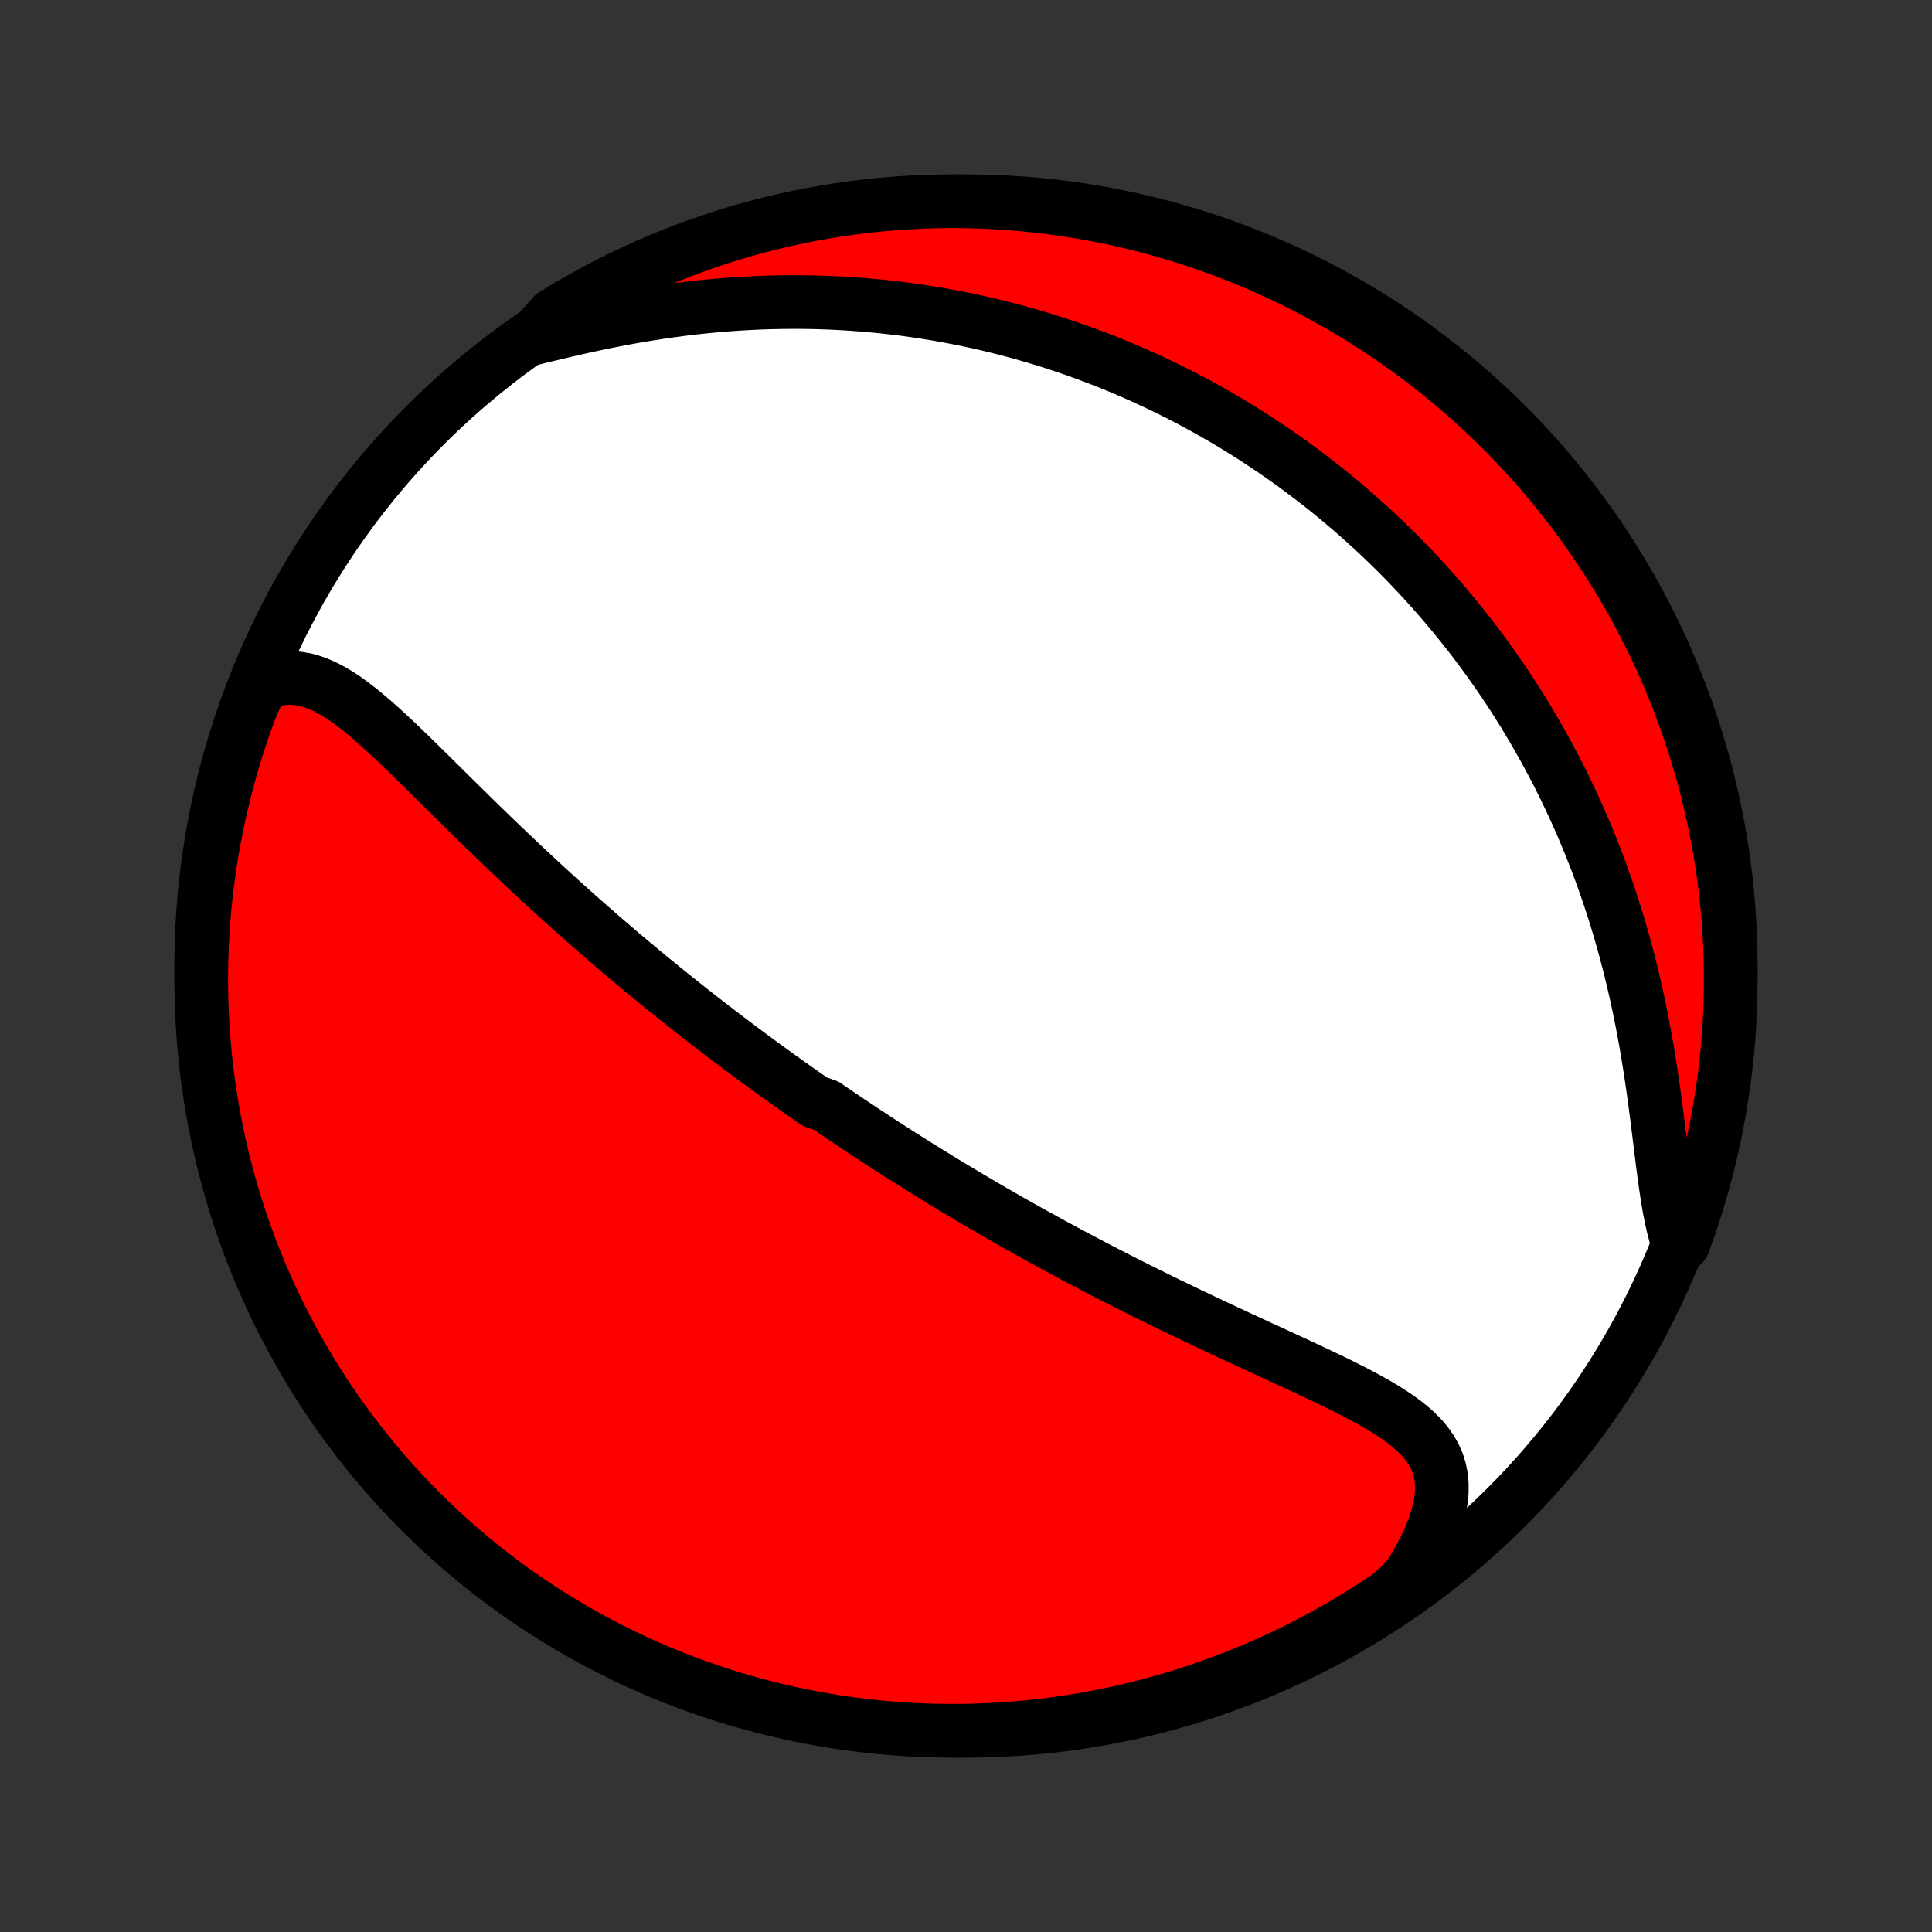 <?xml version="1.0" encoding="utf-8" standalone="no"?>
<!DOCTYPE svg PUBLIC "-//W3C//DTD SVG 1.1//EN"
  "http://www.w3.org/Graphics/SVG/1.1/DTD/svg11.dtd">
<!-- Created with matplotlib (http://matplotlib.org/) -->
<svg height="72pt" version="1.1" viewBox="0 0 72 72" width="72pt" xmlns="http://www.w3.org/2000/svg" xmlns:xlink="http://www.w3.org/1999/xlink">
 <rect x="0" y="0" width="72" height="72" fill="#333333" stroke="none"/>
 <defs>
  <style type="text/css">
*{stroke-linecap:butt;stroke-linejoin:round;}
  </style>
 </defs>
 <g id="figure_1">
  <g id="patch_1">
   <path d="
M0 72
L72 72
L72 0
L0 0
z
" style="fill:none;"/>
  </g>
  <g id="axes_1">
   <g id="PatchCollection_1">
    <defs>
     <path d="
M36 -7.5
C43.558 -7.5 50.808 -10.503 56.153 -15.848
C61.497 -21.192 64.5 -28.442 64.5 -36
C64.5 -43.558 61.497 -50.808 56.153 -56.153
C50.808 -61.497 43.558 -64.5 36 -64.5
C28.442 -64.5 21.192 -61.497 15.848 -56.153
C10.503 -50.808 7.5 -43.558 7.5 -36
C7.5 -28.442 10.503 -21.192 15.848 -15.848
C21.192 -10.503 28.442 -7.5 36 -7.5
z
" id="C0_0_a811fe30f3"/>
     <path d="
M9.731 -46.507
L10.012 -46.612
L10.29 -46.685
L10.565 -46.727
L10.835 -46.737
L11.102 -46.718
L11.365 -46.673
L11.624 -46.602
L11.881 -46.508
L12.135 -46.394
L12.386 -46.26
L12.635 -46.11
L12.883 -45.945
L13.129 -45.767
L13.374 -45.578
L13.618 -45.379
L13.862 -45.172
L14.106 -44.958
L14.349 -44.737
L14.592 -44.512
L14.835 -44.283
L15.078 -44.05
L15.321 -43.815
L15.564 -43.577
L15.806 -43.338
L16.049 -43.099
L16.292 -42.859
L16.535 -42.618
L16.777 -42.378
L17.02 -42.139
L17.262 -41.9
L17.504 -41.662
L17.745 -41.425
L17.986 -41.19
L18.227 -40.957
L18.467 -40.725
L18.707 -40.495
L18.945 -40.266
L19.184 -40.04
L19.421 -39.815
L19.658 -39.593
L19.894 -39.373
L20.129 -39.155
L20.363 -38.939
L20.597 -38.725
L20.829 -38.514
L21.061 -38.304
L21.292 -38.097
L21.522 -37.892
L21.751 -37.689
L21.979 -37.489
L22.206 -37.29
L22.432 -37.094
L22.658 -36.899
L22.882 -36.707
L23.105 -36.516
L23.328 -36.328
L23.55 -36.141
L23.771 -35.957
L23.991 -35.774
L24.21 -35.593
L24.429 -35.414
L24.647 -35.236
L24.864 -35.06
L25.08 -34.886
L25.296 -34.714
L25.511 -34.543
L25.725 -34.373
L25.939 -34.205
L26.152 -34.039
L26.365 -33.874
L26.577 -33.71
L26.789 -33.547
L27.001 -33.386
L27.212 -33.226
L27.423 -33.067
L27.633 -32.909
L27.844 -32.752
L28.054 -32.597
L28.264 -32.442
L28.474 -32.288
L28.683 -32.136
L28.893 -31.984
L29.103 -31.833
L29.313 -31.683
L29.523 -31.534
L29.733 -31.385
L29.943 -31.237
L30.153 -31.09
L30.364 -30.943
L30.787 -30.797
L30.998 -30.652
L31.211 -30.507
L31.424 -30.363
L31.637 -30.219
L31.851 -30.076
L32.066 -29.933
L32.282 -29.79
L32.498 -29.648
L32.715 -29.506
L32.933 -29.364
L33.152 -29.223
L33.372 -29.081
L33.593 -28.94
L33.815 -28.8
L34.038 -28.659
L34.262 -28.518
L34.488 -28.378
L34.714 -28.238
L34.943 -28.098
L35.172 -27.957
L35.403 -27.817
L35.636 -27.677
L35.87 -27.537
L36.106 -27.396
L36.343 -27.256
L36.582 -27.116
L36.823 -26.975
L37.066 -26.834
L37.311 -26.693
L37.557 -26.552
L37.806 -26.411
L38.056 -26.27
L38.309 -26.128
L38.564 -25.987
L38.821 -25.845
L39.08 -25.703
L39.342 -25.56
L39.605 -25.418
L39.872 -25.275
L40.14 -25.132
L40.411 -24.988
L40.684 -24.845
L40.96 -24.701
L41.239 -24.557
L41.52 -24.413
L41.803 -24.268
L42.089 -24.124
L42.377 -23.979
L42.668 -23.834
L42.961 -23.688
L43.257 -23.543
L43.555 -23.397
L43.856 -23.252
L44.159 -23.106
L44.464 -22.96
L44.771 -22.814
L45.08 -22.668
L45.392 -22.521
L45.705 -22.375
L46.019 -22.229
L46.335 -22.082
L46.653 -21.935
L46.971 -21.788
L47.291 -21.642
L47.61 -21.494
L47.93 -21.347
L48.25 -21.199
L48.569 -21.051
L48.887 -20.903
L49.203 -20.753
L49.517 -20.603
L49.829 -20.452
L50.137 -20.299
L50.44 -20.145
L50.739 -19.989
L51.031 -19.831
L51.316 -19.67
L51.593 -19.505
L51.86 -19.336
L52.116 -19.163
L52.36 -18.984
L52.589 -18.799
L52.803 -18.606
L52.998 -18.405
L53.174 -18.195
L53.329 -17.974
L53.461 -17.742
L53.569 -17.499
L53.65 -17.242
L53.705 -16.972
L53.731 -16.689
L53.73 -16.392
L53.699 -16.082
L53.641 -15.759
L53.554 -15.425
L53.441 -15.08
L53.301 -14.726
L53.135 -14.364
L52.946 -13.995
L52.733 -13.621
L52.499 -13.244
L52.14 -12.865
L51.728 -12.511
L51.311 -12.233
L50.889 -11.962
L50.462 -11.698
L50.032 -11.442
L49.597 -11.194
L49.157 -10.952
L48.714 -10.719
L48.267 -10.493
L47.816 -10.275
L47.362 -10.065
L46.904 -9.863
L46.443 -9.668
L45.978 -9.482
L45.511 -9.304
L45.041 -9.134
L44.568 -8.972
L44.092 -8.818
L43.614 -8.673
L43.133 -8.536
L42.651 -8.407
L42.166 -8.287
L41.679 -8.175
L41.191 -8.072
L40.701 -7.977
L40.21 -7.89
L39.717 -7.813
L39.224 -7.743
L38.729 -7.683
L38.233 -7.631
L37.737 -7.588
L37.24 -7.553
L36.743 -7.527
L36.246 -7.51
L35.749 -7.501
L35.251 -7.501
L34.754 -7.51
L34.257 -7.527
L33.761 -7.553
L33.266 -7.588
L32.771 -7.631
L32.277 -7.684
L31.785 -7.744
L31.293 -7.813
L30.804 -7.891
L30.315 -7.978
L29.829 -8.073
L29.344 -8.176
L28.861 -8.288
L28.381 -8.408
L27.903 -8.537
L27.427 -8.674
L26.954 -8.82
L26.484 -8.974
L26.017 -9.136
L25.552 -9.306
L25.091 -9.484
L24.633 -9.67
L24.179 -9.865
L23.728 -10.067
L23.281 -10.277
L22.838 -10.496
L22.399 -10.722
L21.963 -10.955
L21.533 -11.196
L21.107 -11.445
L20.685 -11.701
L20.267 -11.965
L19.855 -12.236
L19.448 -12.514
L19.045 -12.799
L18.648 -13.092
L18.256 -13.391
L17.87 -13.697
L17.489 -14.01
L17.113 -14.33
L16.744 -14.657
L16.38 -14.989
L16.022 -15.329
L15.67 -15.674
L15.325 -16.026
L14.986 -16.384
L14.653 -16.748
L14.327 -17.117
L14.007 -17.493
L13.694 -17.874
L13.388 -18.261
L13.088 -18.652
L12.796 -19.05
L12.511 -19.452
L12.233 -19.86
L11.962 -20.272
L11.698 -20.689
L11.442 -21.111
L11.194 -21.538
L10.952 -21.968
L10.719 -22.403
L10.493 -22.843
L10.275 -23.286
L10.065 -23.733
L9.863 -24.184
L9.668 -24.638
L9.482 -25.096
L9.304 -25.557
L9.134 -26.022
L8.972 -26.489
L8.818 -26.959
L8.673 -27.433
L8.536 -27.908
L8.407 -28.386
L8.287 -28.867
L8.175 -29.349
L8.072 -29.834
L7.977 -30.321
L7.89 -30.809
L7.813 -31.299
L7.743 -31.79
L7.683 -32.283
L7.631 -32.776
L7.588 -33.271
L7.553 -33.767
L7.527 -34.263
L7.51 -34.76
L7.501 -35.257
L7.501 -35.754
L7.51 -36.251
L7.527 -36.749
L7.553 -37.246
L7.588 -37.743
L7.631 -38.239
L7.684 -38.734
L7.744 -39.229
L7.813 -39.723
L7.891 -40.215
L7.978 -40.707
L8.073 -41.196
L8.176 -41.685
L8.288 -42.171
L8.408 -42.656
L8.537 -43.139
L8.674 -43.619
L8.82 -44.097
L8.974 -44.573
L9.136 -45.046
L9.306 -45.516
z
" id="C0_1_905c06e7b1"/>
     <path d="
M19.848 -59.383
L20.299 -59.494
L20.756 -59.604
L21.218 -59.712
L21.684 -59.818
L22.152 -59.919
L22.623 -60.017
L23.095 -60.109
L23.569 -60.196
L24.042 -60.276
L24.515 -60.351
L24.987 -60.42
L25.458 -60.482
L25.926 -60.537
L26.393 -60.586
L26.857 -60.628
L27.319 -60.664
L27.777 -60.692
L28.232 -60.715
L28.683 -60.731
L29.13 -60.74
L29.573 -60.744
L30.012 -60.741
L30.448 -60.733
L30.878 -60.718
L31.304 -60.698
L31.726 -60.673
L32.143 -60.642
L32.555 -60.606
L32.963 -60.566
L33.366 -60.52
L33.764 -60.47
L34.158 -60.415
L34.547 -60.356
L34.932 -60.293
L35.312 -60.225
L35.687 -60.154
L36.058 -60.079
L36.424 -60
L36.786 -59.918
L37.144 -59.832
L37.497 -59.743
L37.846 -59.651
L38.191 -59.555
L38.532 -59.456
L38.869 -59.355
L39.202 -59.251
L39.531 -59.143
L39.856 -59.033
L40.178 -58.921
L40.496 -58.806
L40.81 -58.688
L41.121 -58.568
L41.429 -58.446
L41.733 -58.321
L42.034 -58.194
L42.332 -58.064
L42.627 -57.932
L42.918 -57.798
L43.207 -57.662
L43.493 -57.524
L43.776 -57.383
L44.057 -57.241
L44.335 -57.096
L44.61 -56.949
L44.883 -56.8
L45.153 -56.65
L45.421 -56.496
L45.687 -56.341
L45.95 -56.184
L46.211 -56.025
L46.47 -55.863
L46.727 -55.699
L46.982 -55.533
L47.236 -55.365
L47.487 -55.195
L47.736 -55.023
L47.984 -54.848
L48.23 -54.672
L48.474 -54.492
L48.716 -54.311
L48.957 -54.127
L49.196 -53.941
L49.434 -53.752
L49.671 -53.561
L49.906 -53.367
L50.139 -53.171
L50.371 -52.972
L50.602 -52.771
L50.831 -52.566
L51.059 -52.359
L51.286 -52.15
L51.512 -51.937
L51.736 -51.721
L51.96 -51.502
L52.182 -51.281
L52.403 -51.056
L52.622 -50.827
L52.841 -50.596
L53.058 -50.361
L53.274 -50.123
L53.489 -49.881
L53.703 -49.636
L53.916 -49.386
L54.128 -49.134
L54.338 -48.877
L54.547 -48.616
L54.755 -48.352
L54.962 -48.083
L55.167 -47.81
L55.371 -47.533
L55.574 -47.251
L55.775 -46.965
L55.975 -46.675
L56.173 -46.379
L56.37 -46.08
L56.565 -45.775
L56.759 -45.465
L56.95 -45.15
L57.14 -44.831
L57.328 -44.506
L57.514 -44.176
L57.698 -43.84
L57.88 -43.499
L58.059 -43.153
L58.236 -42.801
L58.41 -42.444
L58.581 -42.081
L58.75 -41.713
L58.916 -41.339
L59.078 -40.959
L59.238 -40.573
L59.394 -40.182
L59.547 -39.785
L59.696 -39.383
L59.841 -38.975
L59.982 -38.561
L60.119 -38.142
L60.252 -37.718
L60.38 -37.289
L60.504 -36.855
L60.623 -36.416
L60.738 -35.972
L60.847 -35.525
L60.952 -35.073
L61.052 -34.618
L61.147 -34.16
L61.237 -33.7
L61.322 -33.237
L61.402 -32.773
L61.477 -32.308
L61.548 -31.843
L61.616 -31.379
L61.679 -30.916
L61.739 -30.456
L61.797 -30
L61.853 -29.549
L61.908 -29.104
L61.962 -28.667
L62.018 -28.238
L62.076 -27.821
L62.137 -27.416
L62.203 -27.025
L62.275 -26.65
L62.355 -26.293
L62.444 -25.954
L62.725 -25.636
L62.894 -26.099
L63.054 -26.567
L63.206 -27.038
L63.35 -27.511
L63.486 -27.987
L63.613 -28.466
L63.732 -28.947
L63.843 -29.43
L63.945 -29.915
L64.038 -30.402
L64.123 -30.89
L64.199 -31.38
L64.267 -31.872
L64.326 -32.364
L64.377 -32.858
L64.419 -33.353
L64.452 -33.849
L64.477 -34.345
L64.492 -34.842
L64.499 -35.339
L64.498 -35.837
L64.488 -36.334
L64.469 -36.831
L64.442 -37.328
L64.405 -37.825
L64.361 -38.321
L64.307 -38.816
L64.245 -39.311
L64.174 -39.804
L64.095 -40.297
L64.007 -40.788
L63.911 -41.278
L63.806 -41.766
L63.693 -42.252
L63.571 -42.736
L63.441 -43.218
L63.302 -43.698
L63.155 -44.176
L63 -44.651
L62.837 -45.124
L62.665 -45.594
L62.486 -46.061
L62.298 -46.525
L62.102 -46.985
L61.898 -47.443
L61.687 -47.896
L61.468 -48.346
L61.24 -48.793
L61.005 -49.235
L60.763 -49.674
L60.513 -50.108
L60.256 -50.538
L59.991 -50.964
L59.719 -51.385
L59.439 -51.801
L59.153 -52.213
L58.859 -52.619
L58.559 -53.021
L58.251 -53.417
L57.937 -53.808
L57.616 -54.194
L57.289 -54.574
L56.955 -54.948
L56.614 -55.317
L56.268 -55.68
L55.915 -56.037
L55.556 -56.387
L55.191 -56.732
L54.821 -57.07
L54.444 -57.402
L54.062 -57.727
L53.675 -58.045
L53.282 -58.357
L52.884 -58.662
L52.481 -58.961
L52.072 -59.252
L51.659 -59.536
L51.241 -59.813
L50.819 -60.082
L50.391 -60.345
L49.96 -60.6
L49.524 -60.847
L49.084 -61.087
L48.64 -61.319
L48.193 -61.544
L47.741 -61.76
L47.286 -61.969
L46.828 -62.17
L46.366 -62.363
L45.901 -62.548
L45.433 -62.725
L44.962 -62.894
L44.489 -63.054
L44.013 -63.206
L43.534 -63.35
L43.053 -63.486
L42.57 -63.613
L42.085 -63.732
L41.598 -63.843
L41.11 -63.945
L40.62 -64.038
L40.128 -64.123
L39.636 -64.199
L39.142 -64.267
L38.647 -64.326
L38.151 -64.377
L37.655 -64.419
L37.158 -64.452
L36.661 -64.477
L36.163 -64.492
L35.666 -64.499
L35.169 -64.498
L34.672 -64.488
L34.175 -64.469
L33.679 -64.442
L33.184 -64.405
L32.689 -64.361
L32.196 -64.307
L31.703 -64.245
L31.212 -64.174
L30.723 -64.095
L30.235 -64.007
L29.748 -63.911
L29.264 -63.806
L28.782 -63.693
L28.302 -63.571
L27.824 -63.441
L27.349 -63.302
L26.876 -63.155
L26.406 -63
L25.939 -62.837
L25.476 -62.665
L25.015 -62.486
L24.558 -62.298
L24.104 -62.102
L23.654 -61.898
L23.207 -61.687
L22.765 -61.468
L22.326 -61.24
L21.892 -61.005
L21.462 -60.763
L21.036 -60.513
L20.615 -60.256
z
" id="C0_2_a3aa1c3e92"/>
    </defs>
    <g clip-path="url(#p1bffca34e9)">
     <use style="fill:#ffffff;stroke:#000000;stroke-width:2.0;" x="0.0" xlink:href="#C0_0_a811fe30f3" y="72.0"/>
    </g>
    <g clip-path="url(#p1bffca34e9)">
     <use style="fill:#ff0000;stroke:#000000;stroke-width:2.0;" x="0.0" xlink:href="#C0_1_905c06e7b1" y="72.0"/>
    </g>
    <g clip-path="url(#p1bffca34e9)">
     <use style="fill:#ff0000;stroke:#000000;stroke-width:2.0;" x="0.0" xlink:href="#C0_2_a3aa1c3e92" y="72.0"/>
    </g>
   </g>
  </g>
 </g>
 <defs>
  <clipPath id="p1bffca34e9">
   <rect height="72.0" width="72.0" x="0.0" y="0.0"/>
  </clipPath>
 </defs>
</svg>

